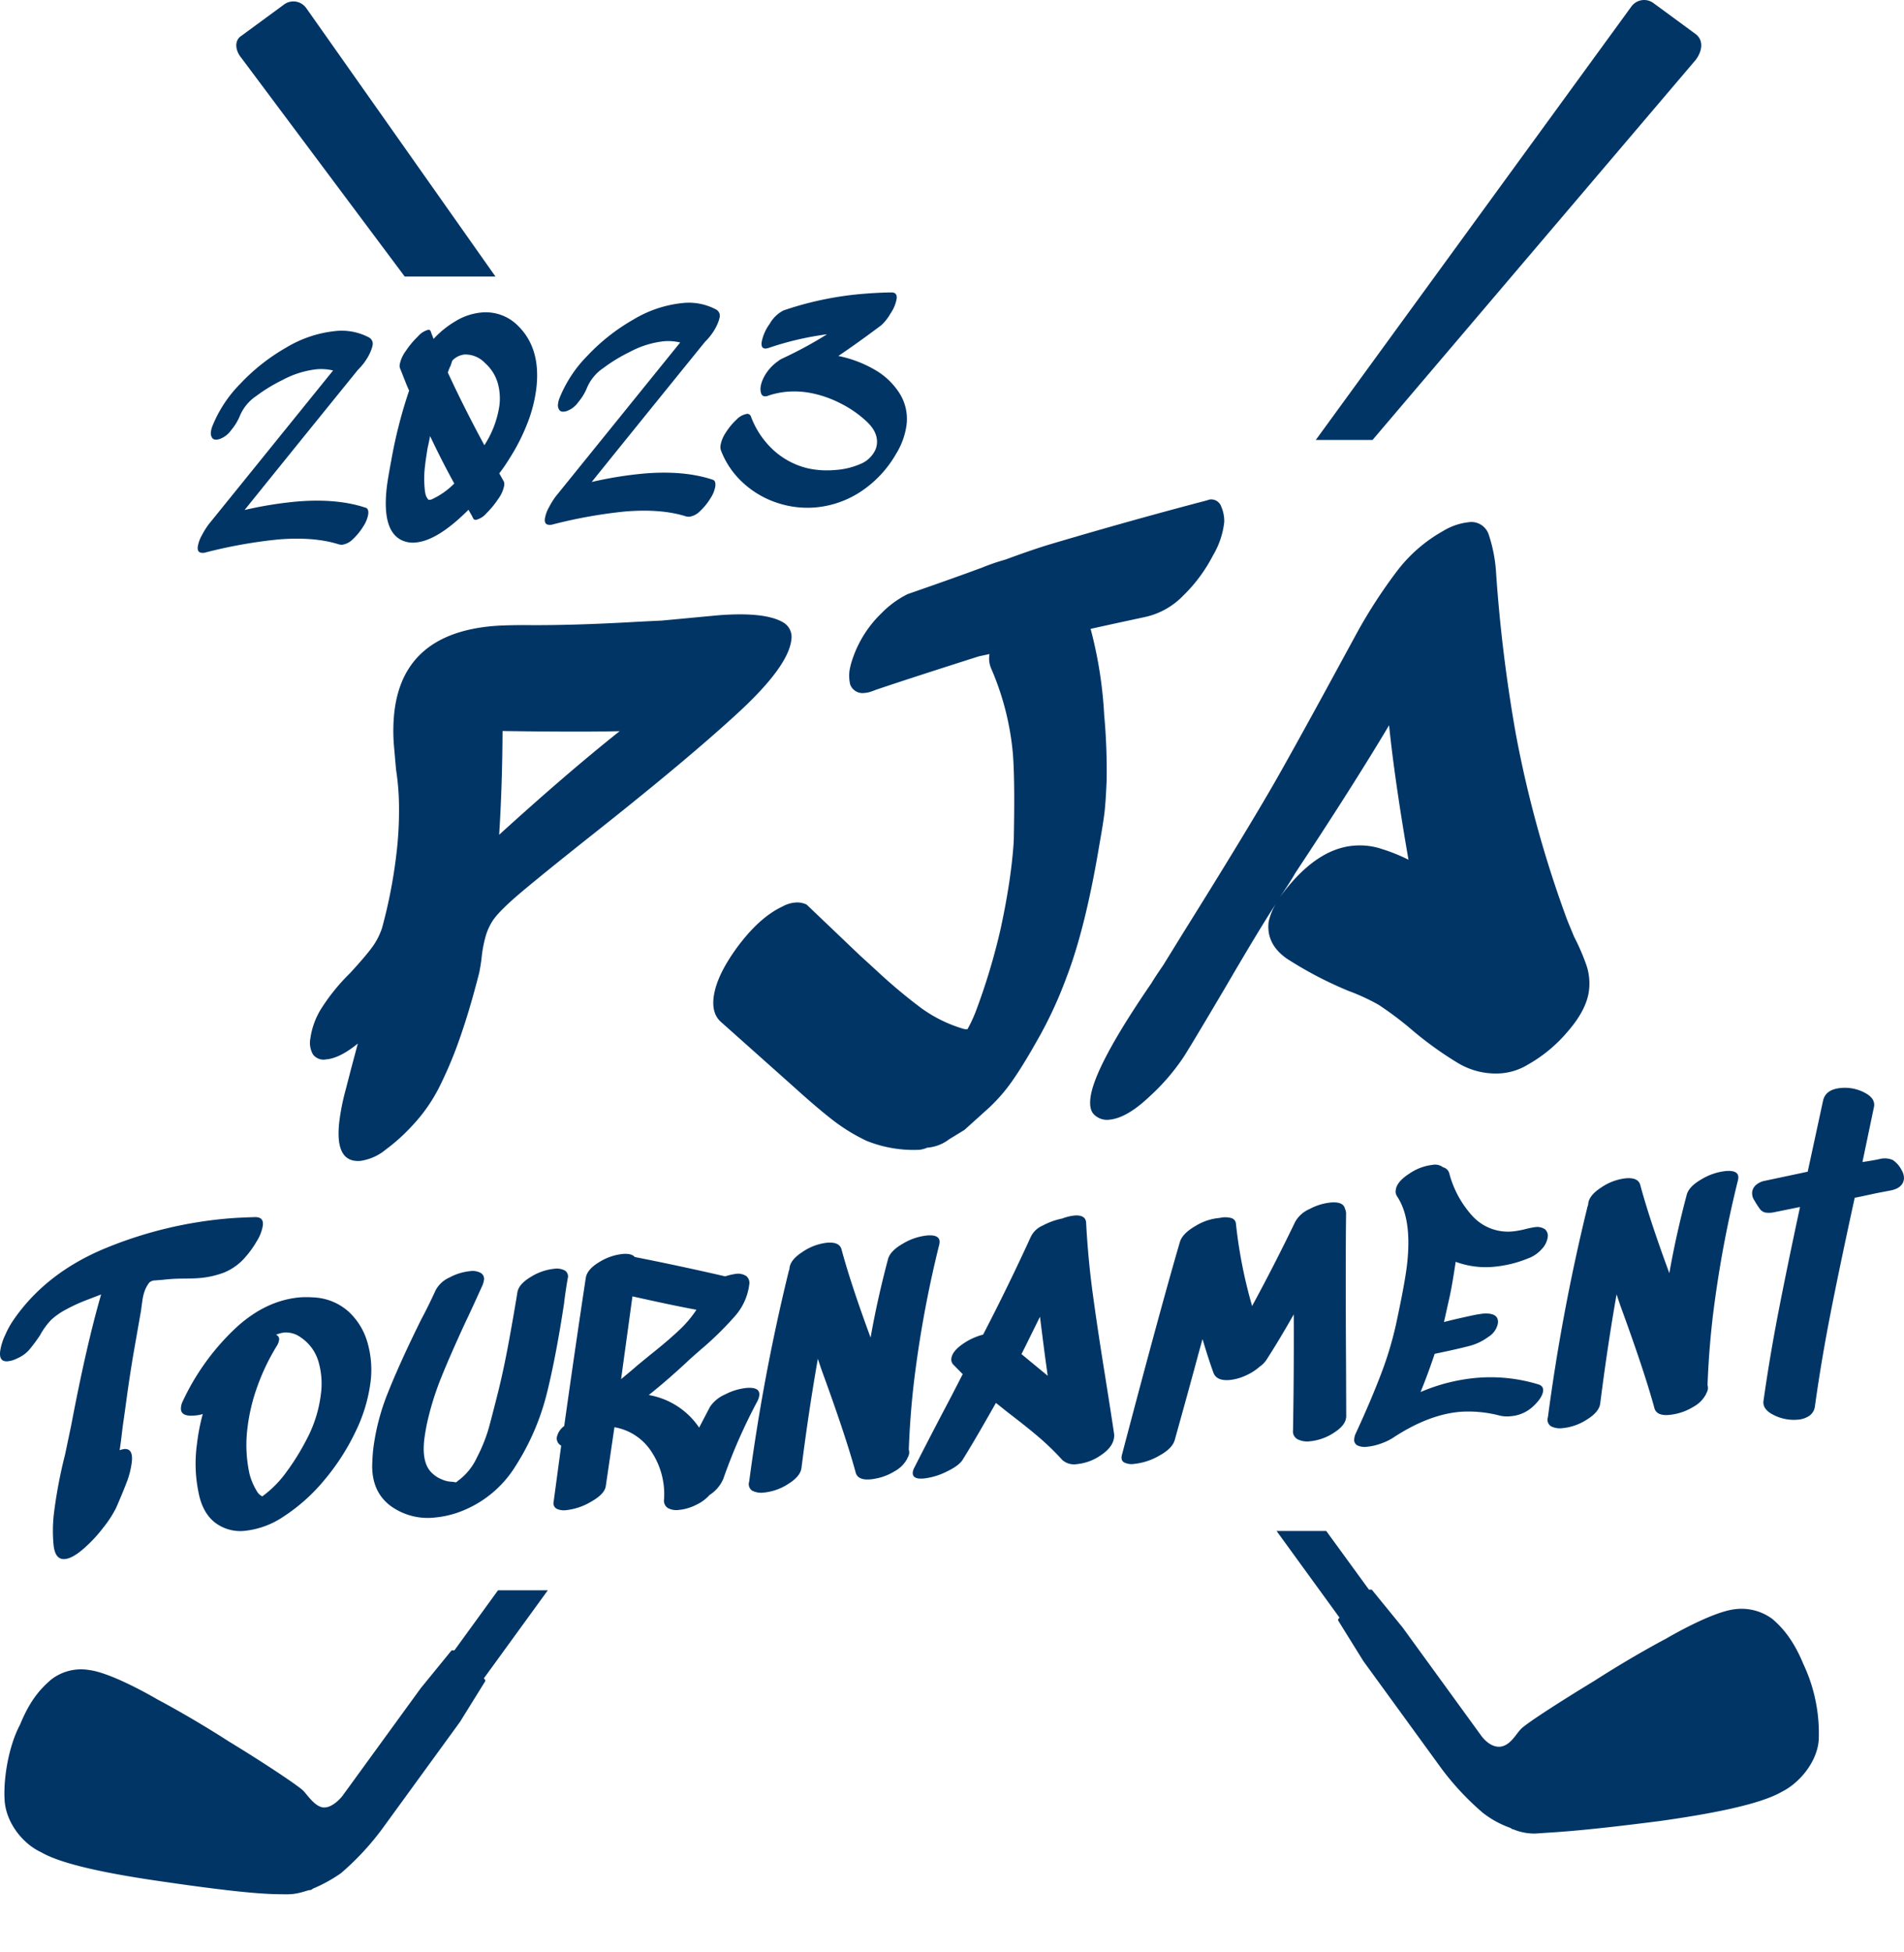 <svg id="logo" xmlns="http://www.w3.org/2000/svg" xmlns:xlink="http://www.w3.org/1999/xlink" width="480.343" height="492.235" viewBox="0 0 480.343 492.235">
  <defs>
    <clipPath id="clip-path">
      <rect id="Rectangle_16" data-name="Rectangle 16" width="480.343" height="492.235" fill="#003566"/>
    </clipPath>
  </defs>
  <g id="Group_16" data-name="Group 16" clip-path="url(#clip-path)">
    <path id="Path_136" data-name="Path 136" d="M69.686,1.894l47.807,67.8H94.6L53.43,14.616c-1.762-2.116-1.762-4.587,0-5.651l10.6-7.779a3.968,3.968,0,0,1,5.651.709" transform="translate(7.503 0.045)" fill="#003566"/>
    <path id="Path_137" data-name="Path 137" d="M418.3,390.1c-.355,5.663-4.942,10.959-9.186,13.087-4.244,2.471-13.076,4.942-30.75,7.425-21.919,2.825-27.227,2.825-31.471,3.18a14.03,14.03,0,0,1-5.651-1.064,1.238,1.238,0,0,1-.709-.354,24.349,24.349,0,0,1-7.07-3.89,68.933,68.933,0,0,1-10.25-10.959l-19.791-27.216-6.372-10.25c0-.354,0-.354.355-.709L281.52,337.487h12.527l10.777,14.792h.709l7.779,9.541L333.1,389.047s2.128,3.18,4.954,2.825c2.471-.354,3.889-3.18,4.942-4.244.709-1.064,8.843-6.361,18.739-12.378,9.9-6.361,18.03-10.6,18.03-10.6s11.314-6.715,17.32-7.425a13.049,13.049,0,0,1,9.553,2.482c2.471,2.116,5.3,5.3,7.767,11.314A40.984,40.984,0,0,1,418.3,390.1" transform="translate(40.536 48.595)" fill="#003566"/>
    <path id="Path_138" data-name="Path 138" d="M138.061,350.564,121.92,372.78c.355.355.355.355.355.709l-6.361,10.25-19.8,27.216a68.33,68.33,0,0,1-10.25,10.959,38.021,38.021,0,0,1-7.07,3.89,1.238,1.238,0,0,1-.709.355c-.7,0-2.826,1.064-5.651,1.064-4.244,0-9.541,0-31.46-3.192-17.32-2.471-26.518-4.942-30.762-7.425-4.587-2.116-8.832-7.413-9.186-13.076s1.064-13.785,3.89-19.082c2.471-6.017,4.942-8.843,7.779-11.314a12.281,12.281,0,0,1,9.541-2.483c6.006.709,17.32,7.424,17.32,7.424s8.134,4.244,18.029,10.605C67.477,394.7,75.256,400,76.32,401.06s2.826,3.889,4.942,4.244c2.482.354,4.953-2.837,4.953-2.837l19.791-27.215,7.779-9.541h.709L125.5,350.564Z" transform="translate(0.14 50.478)" fill="#003566"/>
    <path id="Path_139" data-name="Path 139" d="M386.088,15.015l-81.612,95.941H290.161L369.832,1.584a3.97,3.97,0,0,1,5.652-.709l10.6,7.779c1.773,1.419,1.773,3.89,0,6.361" transform="translate(41.78 0)" fill="#003566"/>
    <path id="Path_140" data-name="Path 140" d="M86.626,119.154a7.911,7.911,0,0,1-1.252,3.09,15.184,15.184,0,0,1-2.561,3.161,4.763,4.763,0,0,1-2.768,1.469,3.667,3.667,0,0,1-.786-.079q-6.214-1.989-15.334-1.255A122.272,122.272,0,0,0,45.7,128.788a2.389,2.389,0,0,1-.665.125q-1.606.13-1.421-1.522a8.52,8.52,0,0,1,1.054-2.933,19.9,19.9,0,0,1,1.677-2.7L77.757,82.927a13.243,13.243,0,0,0-4.086-.311A23.527,23.527,0,0,0,65.052,85.3a41.406,41.406,0,0,0-6.675,4.062,11.265,11.265,0,0,0-4.1,4.921,13.473,13.473,0,0,1-2.219,3.666,5.99,5.99,0,0,1-3.081,2.313q-1.193.309-1.67-.257a2.1,2.1,0,0,1-.358-1.644,5.462,5.462,0,0,1,.381-1.454,32.343,32.343,0,0,1,7.057-10.677,49.726,49.726,0,0,1,11.543-9.08A29.918,29.918,0,0,1,78.3,72.989,14.63,14.63,0,0,1,87,74.707a2.162,2.162,0,0,1,.633.8,1.82,1.82,0,0,1,.114.915,6.646,6.646,0,0,1-.26,1.018,12.2,12.2,0,0,1-1.357,2.742A13.885,13.885,0,0,1,84.073,82.7Q64.931,106.311,55.432,118.11a97.562,97.562,0,0,1,13.4-2.148q9.924-.8,17.036,1.544.916.211.755,1.647" transform="translate(6.277 10.5)" fill="#003566"/>
    <path id="Path_141" data-name="Path 141" d="M102.92,70.931a15.314,15.314,0,0,1,6.3-2.039A11.429,11.429,0,0,1,118.4,72.21q5.8,5.656,4.677,15.638a35.9,35.9,0,0,1-2.274,8.975,49.348,49.348,0,0,1-4.416,8.718,41.6,41.6,0,0,1-2.682,3.918l1.143,2.043a1.98,1.98,0,0,1,.106.988,8.308,8.308,0,0,1-1.5,3.4,22.362,22.362,0,0,1-2.973,3.621,5.054,5.054,0,0,1-2.647,1.672.707.707,0,0,1-.746-.438,7.364,7.364,0,0,0-.475-.923c-.2-.339-.424-.737-.662-1.191q-7.82,7.82-13.367,8.266a6.588,6.588,0,0,1-3.34-.514q-5.165-2.287-3.93-13.278.233-2.083,1.123-6.782a119.607,119.607,0,0,1,4.526-17.733l-.633-1.444-1.689-4.277a1.809,1.809,0,0,1-.049-.85,8.366,8.366,0,0,1,1.543-3.434,22.108,22.108,0,0,1,3.051-3.662,5.223,5.223,0,0,1,2.61-1.67.556.556,0,0,1,.608.378c.11.325.229.647.362.968s.254.645.361.968a23.93,23.93,0,0,1,5.8-4.632m-.571,41.081q-3.125-5.654-6.1-11.964-.357,1.881-.622,2.969-.47,2.884-.647,4.465a26.368,26.368,0,0,0-.086,5.914,7.173,7.173,0,0,0,.288,1.614,3.59,3.59,0,0,0,.7,1.153c0-.047.079-.065.222-.053a1.341,1.341,0,0,0,.515-.078,19.4,19.4,0,0,0,5.731-4.021m7.594-9.652A25.049,25.049,0,0,0,113.75,92.3a14.48,14.48,0,0,0-.343-5.312,10.78,10.78,0,0,0-3.3-5.356,6.81,6.81,0,0,0-5.181-2.145,5,5,0,0,0-3.065,1.528l-.438,1.317a.256.256,0,0,1-.089.149l.008-.072a4.729,4.729,0,0,1-.3.737l-.316.88q4.189,9.059,9.219,18.332" transform="translate(12.249 9.914)" fill="#003566"/>
    <path id="Path_142" data-name="Path 142" d="M163.172,112.982a7.91,7.91,0,0,1-1.251,3.09,15.182,15.182,0,0,1-2.561,3.161,4.762,4.762,0,0,1-2.768,1.469,3.661,3.661,0,0,1-.786-.079q-6.214-1.989-15.334-1.255a122.261,122.261,0,0,0-18.226,3.249,2.393,2.393,0,0,1-.665.125q-1.606.13-1.421-1.522a8.519,8.519,0,0,1,1.054-2.933,19.923,19.923,0,0,1,1.677-2.7L154.3,76.755a13.245,13.245,0,0,0-4.086-.311,23.532,23.532,0,0,0-8.619,2.687,41.428,41.428,0,0,0-6.675,4.062,11.263,11.263,0,0,0-4.1,4.922,13.476,13.476,0,0,1-2.219,3.667,5.989,5.989,0,0,1-3.081,2.313q-1.193.309-1.67-.257a2.1,2.1,0,0,1-.358-1.644,5.461,5.461,0,0,1,.381-1.454,32.344,32.344,0,0,1,7.057-10.677,49.732,49.732,0,0,1,11.543-9.08,29.92,29.92,0,0,1,12.364-4.165,14.632,14.632,0,0,1,8.7,1.718,2.162,2.162,0,0,1,.633.8,1.82,1.82,0,0,1,.114.915,6.627,6.627,0,0,1-.26,1.018,12.23,12.23,0,0,1-1.357,2.743,13.921,13.921,0,0,1-2.055,2.514q-19.142,23.609-28.641,35.408a97.544,97.544,0,0,1,13.4-2.148q9.924-.8,17.036,1.544.917.211.755,1.647" transform="translate(17.299 9.612)" fill="#003566"/>
    <path id="Path_143" data-name="Path 143" d="M197.675,83.885a17.923,17.923,0,0,1,6.375,6,12.126,12.126,0,0,1,1.776,8.007,18.589,18.589,0,0,1-2.624,7.259,28.209,28.209,0,0,1-9.114,9.668,24.625,24.625,0,0,1-11.281,3.863,24.132,24.132,0,0,1-9.841-1.234,23.519,23.519,0,0,1-8.5-5.08,21.3,21.3,0,0,1-5.484-8.135,2.977,2.977,0,0,1-.09-1.131,8.176,8.176,0,0,1,1.349-3.312,15.908,15.908,0,0,1,2.679-3.241,4.786,4.786,0,0,1,2.586-1.455.966.966,0,0,1,1.079.7,21.814,21.814,0,0,0,5.635,8.407,19.55,19.55,0,0,0,8.877,4.658,22.825,22.825,0,0,0,6.827.375,19.061,19.061,0,0,0,6.243-1.5,7.107,7.107,0,0,0,3.8-3.581,4.987,4.987,0,0,0,.38-1.454q.34-3.018-2.71-5.8a27.623,27.623,0,0,0-6.407-4.431,28.064,28.064,0,0,0-6.561-2.424,22.417,22.417,0,0,0-6.99-.54,20.631,20.631,0,0,0-4.589.939,2.074,2.074,0,0,1-.819.208.974.974,0,0,1-1.087-.624,3.424,3.424,0,0,1-.171-1.7,6.874,6.874,0,0,1,.284-1.232,10.181,10.181,0,0,1,1.632-2.943,11.242,11.242,0,0,1,2.509-2.374,5.585,5.585,0,0,1,1.24-.74,101.686,101.686,0,0,0,11.09-6.02A76.363,76.363,0,0,0,171.21,78.4a4.431,4.431,0,0,1-.819.208q-1.312.106-1.127-1.547a11.282,11.282,0,0,1,2.045-4.685A8.363,8.363,0,0,1,174.8,69a82.958,82.958,0,0,1,20.723-4.234q3.285-.264,6.4-.3,1.6-.057,1.411,1.595a9.6,9.6,0,0,1-1.579,3.757,11.752,11.752,0,0,1-2.358,2.966q-6.08,4.547-10.773,7.7a30.267,30.267,0,0,1,9.055,3.4" transform="translate(22.876 9.282)" fill="#003566"/>
    <path id="Path_144" data-name="Path 144" d="M189.8,141.82q-.762,6.773-13.541,18.522T140.4,190.358q-12.06,9.549-18.226,14.706t-7.779,7.712a14.518,14.518,0,0,0-1.783,4.058,30.675,30.675,0,0,0-.921,4.829,41.912,41.912,0,0,1-.667,4.248q-2.377,9.328-4.878,16.425a102.147,102.147,0,0,1-5.293,12.545,41.388,41.388,0,0,1-7.078,9.892,46.21,46.21,0,0,1-6.316,5.635,12.838,12.838,0,0,1-6.38,2.845q-6.5.524-5.334-9.823a56.661,56.661,0,0,1,1.547-7.862q1.163-4.472,1.505-5.807l1.632-6.1q-4.587,3.726-8.026,4a3.331,3.331,0,0,1-3.271-1.227,5.865,5.865,0,0,1-.681-4.046,19.175,19.175,0,0,1,2.97-7.883,49.805,49.805,0,0,1,7.025-8.582q3.883-4.228,5.561-6.507a17.322,17.322,0,0,0,2.546-4.959,126.308,126.308,0,0,0,3.6-18.56,91.332,91.332,0,0,0,.653-12.543,62.5,62.5,0,0,0-.725-8.7q-.087-.923-.5-5.646a44.214,44.214,0,0,1,.05-8.859q2.241-19.938,25.177-21.791,2.481-.2,7.412-.224,12.1.143,29.072-.853l5.9-.29,13.973-1.313q12.041-.97,16.651,1.827a4.216,4.216,0,0,1,1.977,4.315m-43.314,23.066q-9.876.237-29.54-.041-.081,14.176-.859,26.168,17.088-15.543,30.4-26.127" transform="translate(9.847 19.501)" fill="#003566"/>
    <path id="Path_145" data-name="Path 145" d="M285.417,111.837a9.276,9.276,0,0,1,.788,3.944,20.882,20.882,0,0,1-2.842,8.432,39.062,39.062,0,0,1-7.483,10.111,19.044,19.044,0,0,1-9.8,5.45q-9.708,2.09-13.589,2.961a106.227,106.227,0,0,1,3.427,21.721,155.554,155.554,0,0,1,.623,16.356q-.213,5.237-.528,8.058-.3,2.637-1.313,8.309-3.494,20.974-8.31,33.48a104.907,104.907,0,0,1-7.723,16.469q-3.313,5.86-6.016,9.712a41.832,41.832,0,0,1-6.081,6.922l-5.9,5.323-3.864,2.362a10.417,10.417,0,0,1-5.541,2.124,7.107,7.107,0,0,1-1.954.53,31.745,31.745,0,0,1-13.38-2.275,46.665,46.665,0,0,1-8.677-5.36q-4.007-3.125-9.677-8.262l-18.418-16.411q-2.235-2.057-1.787-6.008.612-5.455,5.983-12.786,5.579-7.531,11.378-10.239a7.948,7.948,0,0,1,3.142-1,5.461,5.461,0,0,1,2.974.506l13.341,12.72,4.122,3.768a136.347,136.347,0,0,0,11.333,9.526,34.879,34.879,0,0,0,10.675,5.291,2.457,2.457,0,0,0,1.125.1,35.965,35.965,0,0,0,2-4.263,159.882,159.882,0,0,0,6.341-21.017q1.968-9.107,2.8-16.445.486-4.324.529-6.38l.062-3.92q.165-11.569-.3-17.5a69.444,69.444,0,0,0-5.531-21.552,6.444,6.444,0,0,1-.363-3.513l-2.718.591q-17.285,5.5-25.947,8.431c-.4.157-.826.317-1.285.476a6.6,6.6,0,0,1-1.646.319,3.31,3.31,0,0,1-3.548-2.137,9.81,9.81,0,0,1-.192-3.34,17.131,17.131,0,0,1,.7-2.853,28.73,28.73,0,0,1,7.384-11.78,24.449,24.449,0,0,1,6.6-4.821q12.609-4.372,18.94-6.747a53.4,53.4,0,0,1,5.712-1.952q7.114-2.622,11.424-3.9,19.789-5.882,39.3-11l.786-.249a2.688,2.688,0,0,1,2.931,1.721" transform="translate(22.649 15.854)" fill="#003566"/>
    <path id="Path_146" data-name="Path 146" d="M360.842,215.644l1.637,3.97a55.5,55.5,0,0,1,3.156,7.3,14.438,14.438,0,0,1,.63,6.195q-.551,4.894-5.338,10.4a36.544,36.544,0,0,1-10.03,8.359,15.344,15.344,0,0,1-6.688,2.217,18.548,18.548,0,0,1-10.981-2.564,89.783,89.783,0,0,1-12.344-8.978,86.315,86.315,0,0,0-7.689-5.719,51.829,51.829,0,0,0-7.562-3.492,96.736,96.736,0,0,1-15.474-8.073q-5.368-3.665-4.729-9.312a14.9,14.9,0,0,1,1.844-4.623q-4.35,6.689-12.329,20.381-9.825,16.64-11.183,18.612a54.079,54.079,0,0,1-8.48,9.726q-5.721,5.4-10.117,5.755a4.582,4.582,0,0,1-3.822-1.369q-1.191-1.206-.872-4.031.889-7.9,15.383-29.017.932-1.565,2.972-4.527l5.092-8.241q15.7-25.126,23.006-37.834,4.243-7.425,12.35-22.248l8.594-15.793a128.337,128.337,0,0,1,10.071-15.446,37.76,37.76,0,0,1,11.539-9.971,15.519,15.519,0,0,1,6.305-2.187,4.6,4.6,0,0,1,5.152,3.034,37.472,37.472,0,0,1,1.9,10.006,380.739,380.739,0,0,0,4.943,40.241,288.292,288.292,0,0,0,13.06,47.231M320.72,200.237q-3.451-19.856-4.9-33.907-9.1,15.276-23.706,37.332-1.192,2.15-3.906,6.094,8.954-12.278,18.7-13.067a17.574,17.574,0,0,1,7.286.9,43.905,43.905,0,0,1,6.52,2.643" transform="translate(34.616 16.574)" fill="#003566"/>
    <path id="Path_147" data-name="Path 147" d="M66.316,270.375a10.663,10.663,0,0,1-1.6,4.095,23.7,23.7,0,0,1-2.7,3.776,14.138,14.138,0,0,1-5.408,4,22.887,22.887,0,0,1-6.568,1.444q-1.251.1-3.938.115a45.327,45.327,0,0,0-4.994.3l-1.928.155a2.294,2.294,0,0,0-1.507.529,8.311,8.311,0,0,0-1.094,1.918,11.743,11.743,0,0,0-.665,2.7q-.239,1.647-.318,2.364l-2.01,11.449q-.983,5.977-1.588,10.449t-1.046,7.456q-.451,4-.773,5.959a6.5,6.5,0,0,1,1.169-.3q2.293-.185,1.9,3.3a21.524,21.524,0,0,1-1.37,5.3q-1.093,2.834-2.621,6.312a28.4,28.4,0,0,1-3.184,4.884,35.941,35.941,0,0,1-5.106,5.445q-2.746,2.356-4.622,2.506-2.4.194-2.817-3.433a37.426,37.426,0,0,1,.136-8.552,120.443,120.443,0,0,1,2.75-14.357l1.562-7.447Q21.8,300.607,25.513,287.8q-.649.257-3.509,1.351a44.092,44.092,0,0,0-5.281,2.408,17.815,17.815,0,0,0-3.811,2.646,17.9,17.9,0,0,0-2.813,3.888,42.609,42.609,0,0,1-2.738,3.678,8.6,8.6,0,0,1-3.086,2.182,6.372,6.372,0,0,1-2.351.7q-2.19.177-1.889-2.492a14.393,14.393,0,0,1,1.295-4.171,22.7,22.7,0,0,1,2.2-3.94q8.252-11.851,23.3-18a104.278,104.278,0,0,1,31.21-7.447q2.291-.185,6.231-.3,2.281-.081,2.04,2.073" transform="translate(0 38.633)" fill="#003566"/>
    <path id="Path_148" data-name="Path 148" d="M82.38,289.769a16.846,16.846,0,0,1,4.608,7.712,24.763,24.763,0,0,1,.763,9.753,39.9,39.9,0,0,1-3.793,12.609,56.875,56.875,0,0,1-7.883,12.227,45.543,45.543,0,0,1-10.225,9.163,21.505,21.505,0,0,1-9.706,3.628,10.54,10.54,0,0,1-7.715-2.123q-3.13-2.492-4.1-7.6a35.8,35.8,0,0,1-.422-11.863,51.673,51.673,0,0,1,1.5-7.85,9.3,9.3,0,0,1-2.212.383q-3.545.285-3.28-2.075a4.017,4.017,0,0,1,.359-1.351,60.261,60.261,0,0,1,12.6-17.844q7.954-7.81,17.233-8.558a28.957,28.957,0,0,1,4.02.081,14.193,14.193,0,0,1,8.26,3.708m-7.173,20.61a19.947,19.947,0,0,0-.663-8.335,11.049,11.049,0,0,0-4.346-5.9,6.407,6.407,0,0,0-4.2-1.288,7.815,7.815,0,0,0-2.13.577,1.159,1.159,0,0,1,.777,1.36,3.87,3.87,0,0,1-.579,1.47,54.267,54.267,0,0,0-4.855,10.1,46.939,46.939,0,0,0-2.55,10.728,33.958,33.958,0,0,0,.562,11.548,16.173,16.173,0,0,0,2.064,4.612,3.116,3.116,0,0,0,1.135.927,27.2,27.2,0,0,0,6.119-6.189,58.6,58.6,0,0,0,4.984-8.028,32.572,32.572,0,0,0,3.678-11.583" transform="translate(5.745 41.173)" fill="#003566"/>
    <path id="Path_149" data-name="Path 149" d="M122.092,281.744a13.836,13.836,0,0,1,5.965-2.058,4.4,4.4,0,0,1,2.636.449,1.766,1.766,0,0,1,.7,2.029q-.649,3.915-.912,6.275-2.025,13.385-4.376,22.826a61.5,61.5,0,0,1-7.76,18.014,28.027,28.027,0,0,1-14.555,11.849,24.124,24.124,0,0,1-5.826,1.285,15.94,15.94,0,0,1-11.289-2.954q-4.62-3.492-4.6-10.1.091-2.65.241-3.986a56.642,56.642,0,0,1,3.818-14.646q3.02-7.564,8.367-18.368,1.562-2.869,3.61-7.306a7.319,7.319,0,0,1,3.509-3.183,13.779,13.779,0,0,1,5.189-1.587,4.387,4.387,0,0,1,2.636.448,1.719,1.719,0,0,1,.828,1.814,6.231,6.231,0,0,1-.347,1.248q-2.756,6.121-4.235,9.187-3.96,8.558-6.255,14.282A72.632,72.632,0,0,0,95.86,318.89q-.487,2.481-.646,3.916-.681,6.056,2.042,8.479a7.26,7.26,0,0,0,2.311,1.49,6.91,6.91,0,0,0,2.821.637l.811.138a1.283,1.283,0,0,0,.452-.341,15.01,15.01,0,0,0,4.85-5.934,40.458,40.458,0,0,0,2.927-7.2q.867-3.12,2.556-9.866,1.34-5.5,2.539-12t2.19-12.582q.333-2.061,3.381-3.883" transform="translate(11.819 40.268)" fill="#003566"/>
    <path id="Path_150" data-name="Path 150" d="M165.432,311.811a14.943,14.943,0,0,1,5.345-1.6q3.441-.276,3.2,1.878a4.782,4.782,0,0,1-.475,1.462,138.214,138.214,0,0,0-8.61,19.608,9.061,9.061,0,0,1-3.45,4.04,10.4,10.4,0,0,1-3.434,2.514,12.085,12.085,0,0,1-4.326,1.263,4.523,4.523,0,0,1-2.786-.487,2.2,2.2,0,0,1-.945-2.16,19.431,19.431,0,0,0-3.058-11.855,13.915,13.915,0,0,0-9.461-6.354l-2.194,14.92q-.324,1.96-3.688,3.856a15.461,15.461,0,0,1-6.283,2.135,4.322,4.322,0,0,1-2.439-.362,1.579,1.579,0,0,1-.737-1.721L124,324.761a2.079,2.079,0,0,1-1.113-2.044,4.706,4.706,0,0,1,1.876-2.9q2.621-18.718,5.44-37.35.345-2.166,3.392-3.986a13.8,13.8,0,0,1,5.966-2.057q2.188-.177,3.011.773,11.015,2.162,22.8,4.873a16.151,16.151,0,0,1,2.652-.621A3.828,3.828,0,0,1,170.7,282a2.276,2.276,0,0,1,.731,2.229,14.758,14.758,0,0,1-3.686,7.975,80.525,80.525,0,0,1-8.7,8.48l-2.294,2.015q-5.546,5.228-10.653,9.3a19.273,19.273,0,0,1,12.711,8.228q.53-1.057,2.766-5.307a8.913,8.913,0,0,1,3.862-3.108m-19.03-9.9q4.424-3.507,7.254-6.178a27.923,27.923,0,0,0,4.464-5.24q-5.467-.981-16.149-3.376l-2.865,20.872q3.417-2.814,3.995-3.371Z" transform="translate(17.577 39.799)" fill="#003566"/>
    <path id="Path_151" data-name="Path 151" d="M206.692,310.147q-.9,8-1.2,16.164a3.1,3.1,0,0,1,.093,1.01,3.711,3.711,0,0,1-.312.938.115.115,0,0,1-.116.112l-.024.2a7.831,7.831,0,0,1-3.259,3.264,13.965,13.965,0,0,1-5.067,1.882q-4.216.748-4.761-1.75-2.565-9.352-8.572-25.747l-.927-2.773q-2.279,12.9-4.125,27.482-.242,2.156-3.351,4.084a13.74,13.74,0,0,1-6.133,2.171,5,5,0,0,1-2.942-.474,1.972,1.972,0,0,1-.777-2.274,497.192,497.192,0,0,1,10.009-53.176l.15-.418q.045-2.238,3.276-4.331a13.59,13.59,0,0,1,6.255-2.335q3.126-.252,3.625,1.741,2.332,8.659,7.319,22.188,1.709-9.7,4.394-19.776.542-2.078,3.746-3.912a14.78,14.78,0,0,1,6.12-2.068q3.753-.3,3.036,2.4a284.289,284.289,0,0,0-6.46,35.4" transform="translate(23.781 39.211)" fill="#003566"/>
    <path id="Path_152" data-name="Path 152" d="M246.7,287.663q1.211,9,3.1,20.645,1.75,11.048,2.277,14.664a3.02,3.02,0,0,1,0,.915q-.276,2.462-3.294,4.486a12.662,12.662,0,0,1-6.04,2.266,4.462,4.462,0,0,1-3.708-1.023,66,66,0,0,0-5.679-5.542q-3.015-2.6-7.961-6.375l-3.129-2.493q-5.418,9.589-8.31,14.2-.9,1.6-4.123,3.128a17.026,17.026,0,0,1-5.826,1.741q-2.917.235-2.71-1.612a3.687,3.687,0,0,1,.451-1.257q3.981-7.844,9.363-18.041l2.778-5.41-2.318-2.356a1.853,1.853,0,0,1-.544-1.583q.2-1.743,2.668-3.52a15.93,15.93,0,0,1,5.345-2.516q6.332-12.2,12.083-24.768a5.94,5.94,0,0,1,2.941-2.729,17.906,17.906,0,0,1,4.9-1.767,12.49,12.49,0,0,1,3.081-.758q2.917-.235,2.988,1.9.456,8.81,1.665,17.813m-16.917,13.108-1.065,2.121,6.617,5.465-.4-2.917q-.406-2.813-1.545-11.977Z" transform="translate(28.983 38.579)" fill="#003566"/>
    <path id="Path_153" data-name="Path 153" d="M303.979,267.722q-.166,12.52-.005,39.555l.04,11.589q.058,2.232-3,4.208a13.344,13.344,0,0,1-6.191,2.229,5.457,5.457,0,0,1-3.092-.515,2.248,2.248,0,0,1-1.136-2.3q.246-14.152.183-29.2-3.484,6.18-6.864,11.434a6.455,6.455,0,0,1-1.748,1.767,13.516,13.516,0,0,1-3.614,2.275,12.448,12.448,0,0,1-4,1.084q-3.229.261-4.031-1.81-1.414-3.952-2.76-8.521l-.866,3.12q-2.316,8.628-6.119,22.254-.554,2.179-3.915,4.027a15.981,15.981,0,0,1-6.382,2.09,4.207,4.207,0,0,1-2.536-.4q-.868-.542-.509-1.892,9.563-36.36,14.605-53.647.661-2.188,3.973-4.082a13.757,13.757,0,0,1,6.116-2.018,5.735,5.735,0,0,1,2.837.024,1.589,1.589,0,0,1,1.229,1.477,121.127,121.127,0,0,0,4.075,20.721q5.6-10.313,10.858-21.212a7.553,7.553,0,0,1,3.617-3.241,14.306,14.306,0,0,1,5.4-1.657q3.128-.252,3.545,1.544a3.367,3.367,0,0,1,.289,1.1" transform="translate(35.613 38.165)" fill="#003566"/>
    <path id="Path_154" data-name="Path 154" d="M346.291,313.819q-.186,1.643-2.383,3.75a9.319,9.319,0,0,1-5.874,2.61,7.84,7.84,0,0,1-2.767-.184,31,31,0,0,0-9.811-.938q-7.818.63-16.505,6.212a14.366,14.366,0,0,1-3.45,1.753,14.19,14.19,0,0,1-3.661.856,4.3,4.3,0,0,1-2.438-.364,1.579,1.579,0,0,1-.738-1.719,3.662,3.662,0,0,1,.349-1.248q3.956-8.556,6.531-15.374a88.507,88.507,0,0,0,3.974-13.743q1.978-9.309,2.462-13.62,1.281-11.391-2.523-17.083a2.122,2.122,0,0,1-.335-1.6q.23-2.051,3.35-4.083a12.952,12.952,0,0,1,5.938-2.258,3.238,3.238,0,0,1,2.619.6,2.144,2.144,0,0,1,1.586,1.5,25.563,25.563,0,0,0,5.908,10.86,12.12,12.12,0,0,0,10.315,3.795,23.091,23.091,0,0,0,3.487-.686c.986-.214,1.621-.334,1.9-.357a3.439,3.439,0,0,1,2.572.555,2.2,2.2,0,0,1,.651,2.033,5.532,5.532,0,0,1-1.523,2.969,8.468,8.468,0,0,1-3.412,2.31,29.7,29.7,0,0,1-8.709,2.126,21.869,21.869,0,0,1-9.569-1.263q-.856,5.766-1.489,8.662l-1.459,6.524q4.146-1.045,8.273-1.887l1.47-.22q4.168-.336,3.859,2.433a5.142,5.142,0,0,1-2.455,3.453,13.752,13.752,0,0,1-4.482,2.191q-3.3.875-9.011,2.048-1.712,5.124-3.563,9.644a46.026,46.026,0,0,1,14.246-3.589,41.369,41.369,0,0,1,15.314,1.61q1.507.39,1.356,1.722" transform="translate(43.002 36.971)" fill="#003566"/>
    <path id="Path_155" data-name="Path 155" d="M382.836,295.945q-.9,8-1.2,16.163a3.1,3.1,0,0,1,.092,1.01,3.712,3.712,0,0,1-.312.938.115.115,0,0,1-.116.112l-.023.2a7.847,7.847,0,0,1-3.259,3.263,13.976,13.976,0,0,1-5.068,1.883q-4.217.748-4.762-1.751-2.567-9.35-8.572-25.746l-.928-2.773q-2.277,12.9-4.124,27.482-.242,2.155-3.351,4.084a13.742,13.742,0,0,1-6.132,2.171,5,5,0,0,1-2.943-.475,1.972,1.972,0,0,1-.778-2.274,497.074,497.074,0,0,1,10.011-53.176l.15-.42q.044-2.238,3.276-4.33a13.572,13.572,0,0,1,6.253-2.335q3.128-.252,3.626,1.741,2.332,8.659,7.319,22.187,1.709-9.694,4.394-19.775.544-2.078,3.744-3.912a14.791,14.791,0,0,1,6.123-2.068q3.753-.3,3.034,2.4a284.426,284.426,0,0,0-6.46,35.4" transform="translate(49.145 37.167)" fill="#003566"/>
    <path id="Path_156" data-name="Path 156" d="M421.869,258a6.683,6.683,0,0,1,2.242,2.565,3.836,3.836,0,0,1,.581,2.191q-.254,2.257-3.218,2.9l-3.7.706q-5.19,1.131-5.5,1.155-3.623,16.563-6.023,28.754t-4.043,24.019a3.362,3.362,0,0,1-1.442,2.251,5.965,5.965,0,0,1-2.949.949,11.178,11.178,0,0,1-6.011-1.192q-2.887-1.447-2.54-3.609,1.539-10.9,3.75-22.317t5.462-26.522l-6.66,1.351a5.959,5.959,0,0,1-2.223.025,2.525,2.525,0,0,1-1.381-1.058,20.194,20.194,0,0,1-1.228-1.934,3.207,3.207,0,0,1-.578-2.191,2.773,2.773,0,0,1,.912-1.7,4.686,4.686,0,0,1,2.294-1.1q2.325-.493,5.4-1.146l5.4-1.148,3.872-17.9q.638-2.9,4.6-3.218a10.653,10.653,0,0,1,5.906,1.2q2.782,1.453,2.332,3.625l-2.9,13.859q2.938-.437,4.32-.754a5.184,5.184,0,0,1,3.329.239" transform="translate(55.637 34.528)" fill="#003566"/>
  </g>
</svg>
